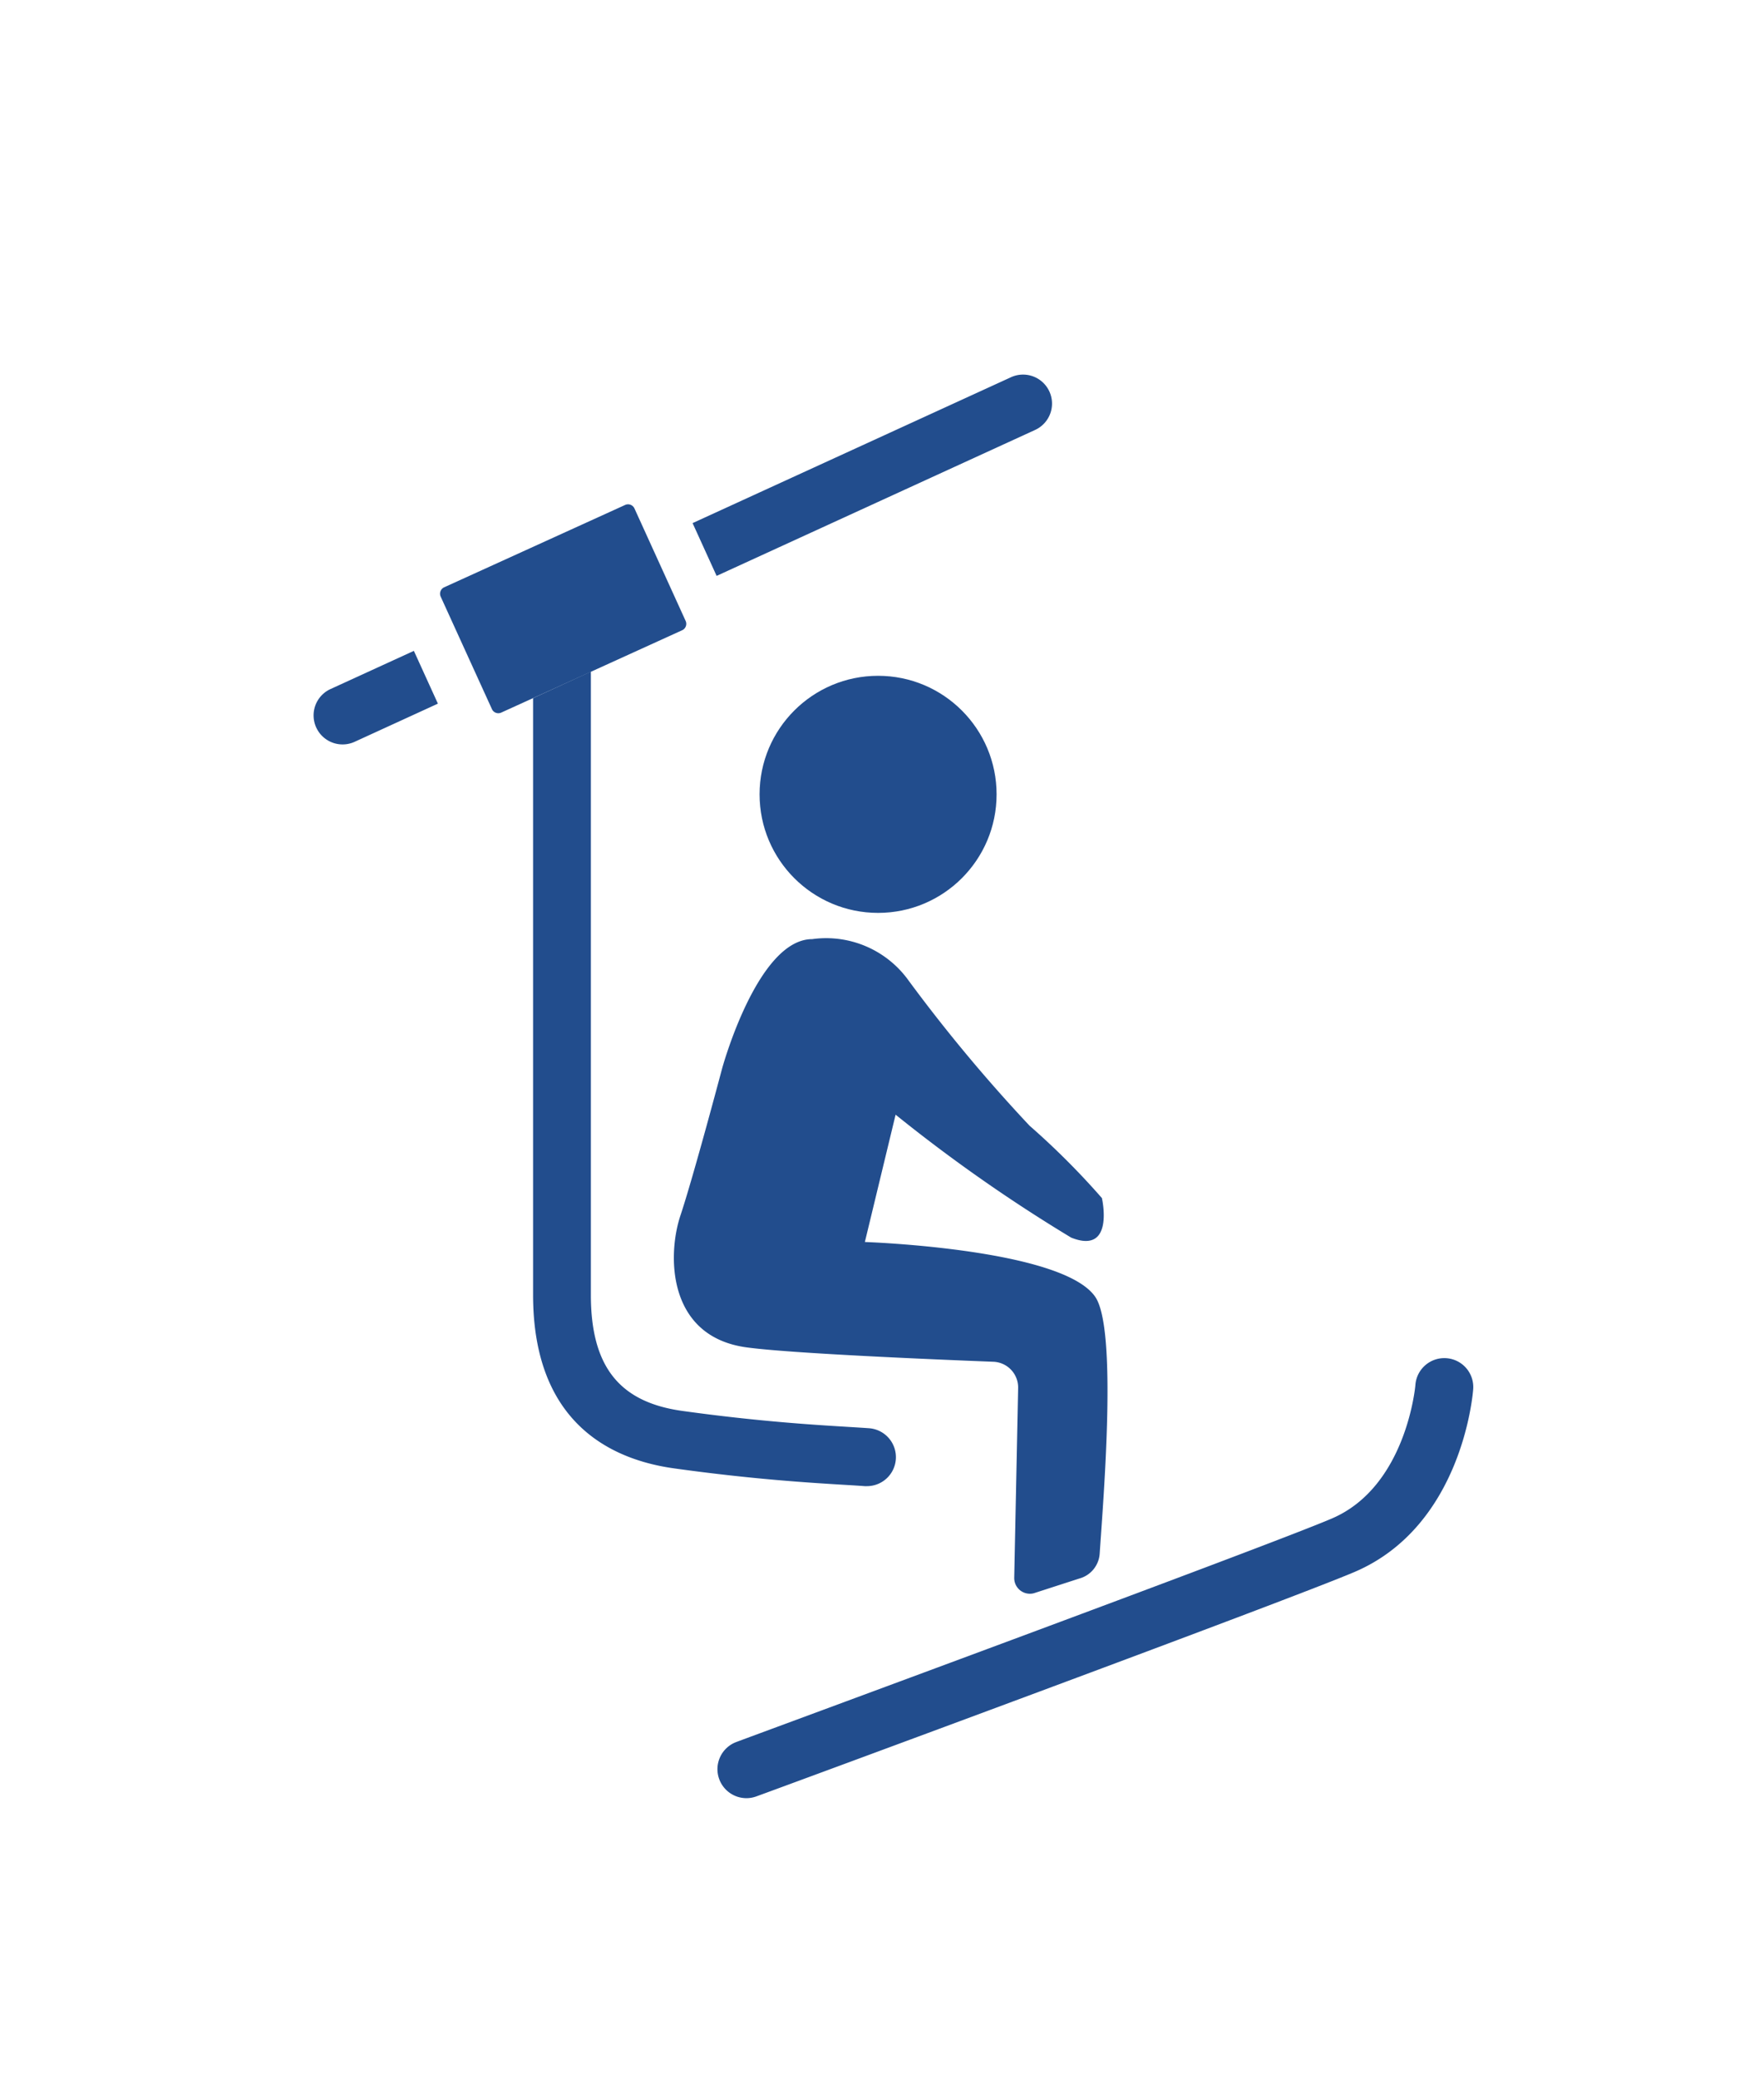 <svg xmlns="http://www.w3.org/2000/svg" width="45" height="53" viewBox="0 0 45 53">
  <g id="icon-rift" transform="translate(-578 -4130)">
    <rect id="Rectangle_740" data-name="Rectangle 740" width="45" height="53" transform="translate(578 4130)" fill="rgba(255,255,255,0)"/>
    <g id="Group_689" data-name="Group 689" transform="translate(586 4139.552)">
      <ellipse id="Ellipse_187" data-name="Ellipse 187" cx="3.023" cy="3.023" rx="3.023" ry="3.023" transform="translate(11.377 7.682)" fill="#224d8d"/>
      <path id="Path_2876" data-name="Path 2876" d="M-1174.776,590.8a2.587,2.587,0,0,0-2.463-1.064c-1.4,0-2.3,3.3-2.3,3.3s-.728,2.743-1.064,3.751-.336,3.079,1.68,3.359c1.117.155,4.81.31,6.305.368a.657.657,0,0,1,.631.664l-.1,4.85a.4.4,0,0,0,.5.389l1.156-.374a.707.707,0,0,0,.524-.633c.1-1.481.45-5.725-.112-6.55-.84-1.232-5.878-1.4-5.878-1.4l.784-3.247a40.35,40.35,0,0,0,4.479,3.135c1.12.448.784-1.008.784-1.008a19.528,19.528,0,0,0-1.847-1.847A40.613,40.613,0,0,1-1174.776,590.8Z" transform="translate(1189.96 -575.339)" fill="#224d8d"/>
      <path id="Path_2877" data-name="Path 2877" d="M-1168.7,489.335a.739.739,0,0,0,.364-.98.739.739,0,0,0-.98-.364l-8.122,3.72.613,1.346Z" transform="translate(1187.106 -487.923)" fill="#224d8d"/>
      <path id="Path_2878" data-name="Path 2878" d="M-1245.346,538.7a.739.739,0,0,0-.364.98.739.739,0,0,0,.673.432.735.735,0,0,0,.307-.067l2.124-.973-.613-1.346Z" transform="translate(1245.777 -530.68)" fill="#224d8d"/>
      <path id="Path_2879" data-name="Path 2879" d="M-1154.342,665.274a.74.74,0,0,0-.794.679c0,.026-.229,2.594-2.129,3.408-1.626.7-15.057,5.646-15.192,5.7a.739.739,0,0,0-.438.949.74.74,0,0,0,.694.484.742.742,0,0,0,.255-.046c.555-.2,13.6-5.013,15.263-5.725,2.733-1.171,3.011-4.514,3.021-4.656A.738.738,0,0,0-1154.342,665.274Z" transform="translate(1183.243 -640.19)" fill="#224d8d"/>
      <path id="Path_2880" data-name="Path 2880" d="M-1206.191,542.185V557.4c0,3.244,1.96,4.2,3.6,4.427,1.978.276,3.453.366,4.334.419.205.012.381.023.528.034l.055,0a.74.74,0,0,0,.737-.685.74.74,0,0,0-.683-.792c-.152-.011-.334-.022-.547-.035-.86-.052-2.3-.14-4.22-.407-1.611-.225-2.33-1.139-2.33-2.963v-15.89Z" transform="translate(1211.79 -533.933)" fill="#224d8d"/>
      <path id="Path_2881" data-name="Path 2881" d="M-1216.794,514.534a.179.179,0,0,0,.089-.237l-1.306-2.869a.18.18,0,0,0-.238-.089l-4.616,2.1a.18.18,0,0,0-.089.238l1.307,2.868a.179.179,0,0,0,.238.089l.813-.37,1.479-.673Z" transform="translate(1226.196 -508.014)" fill="#224d8d"/>
    </g>
  </g>
</svg>
